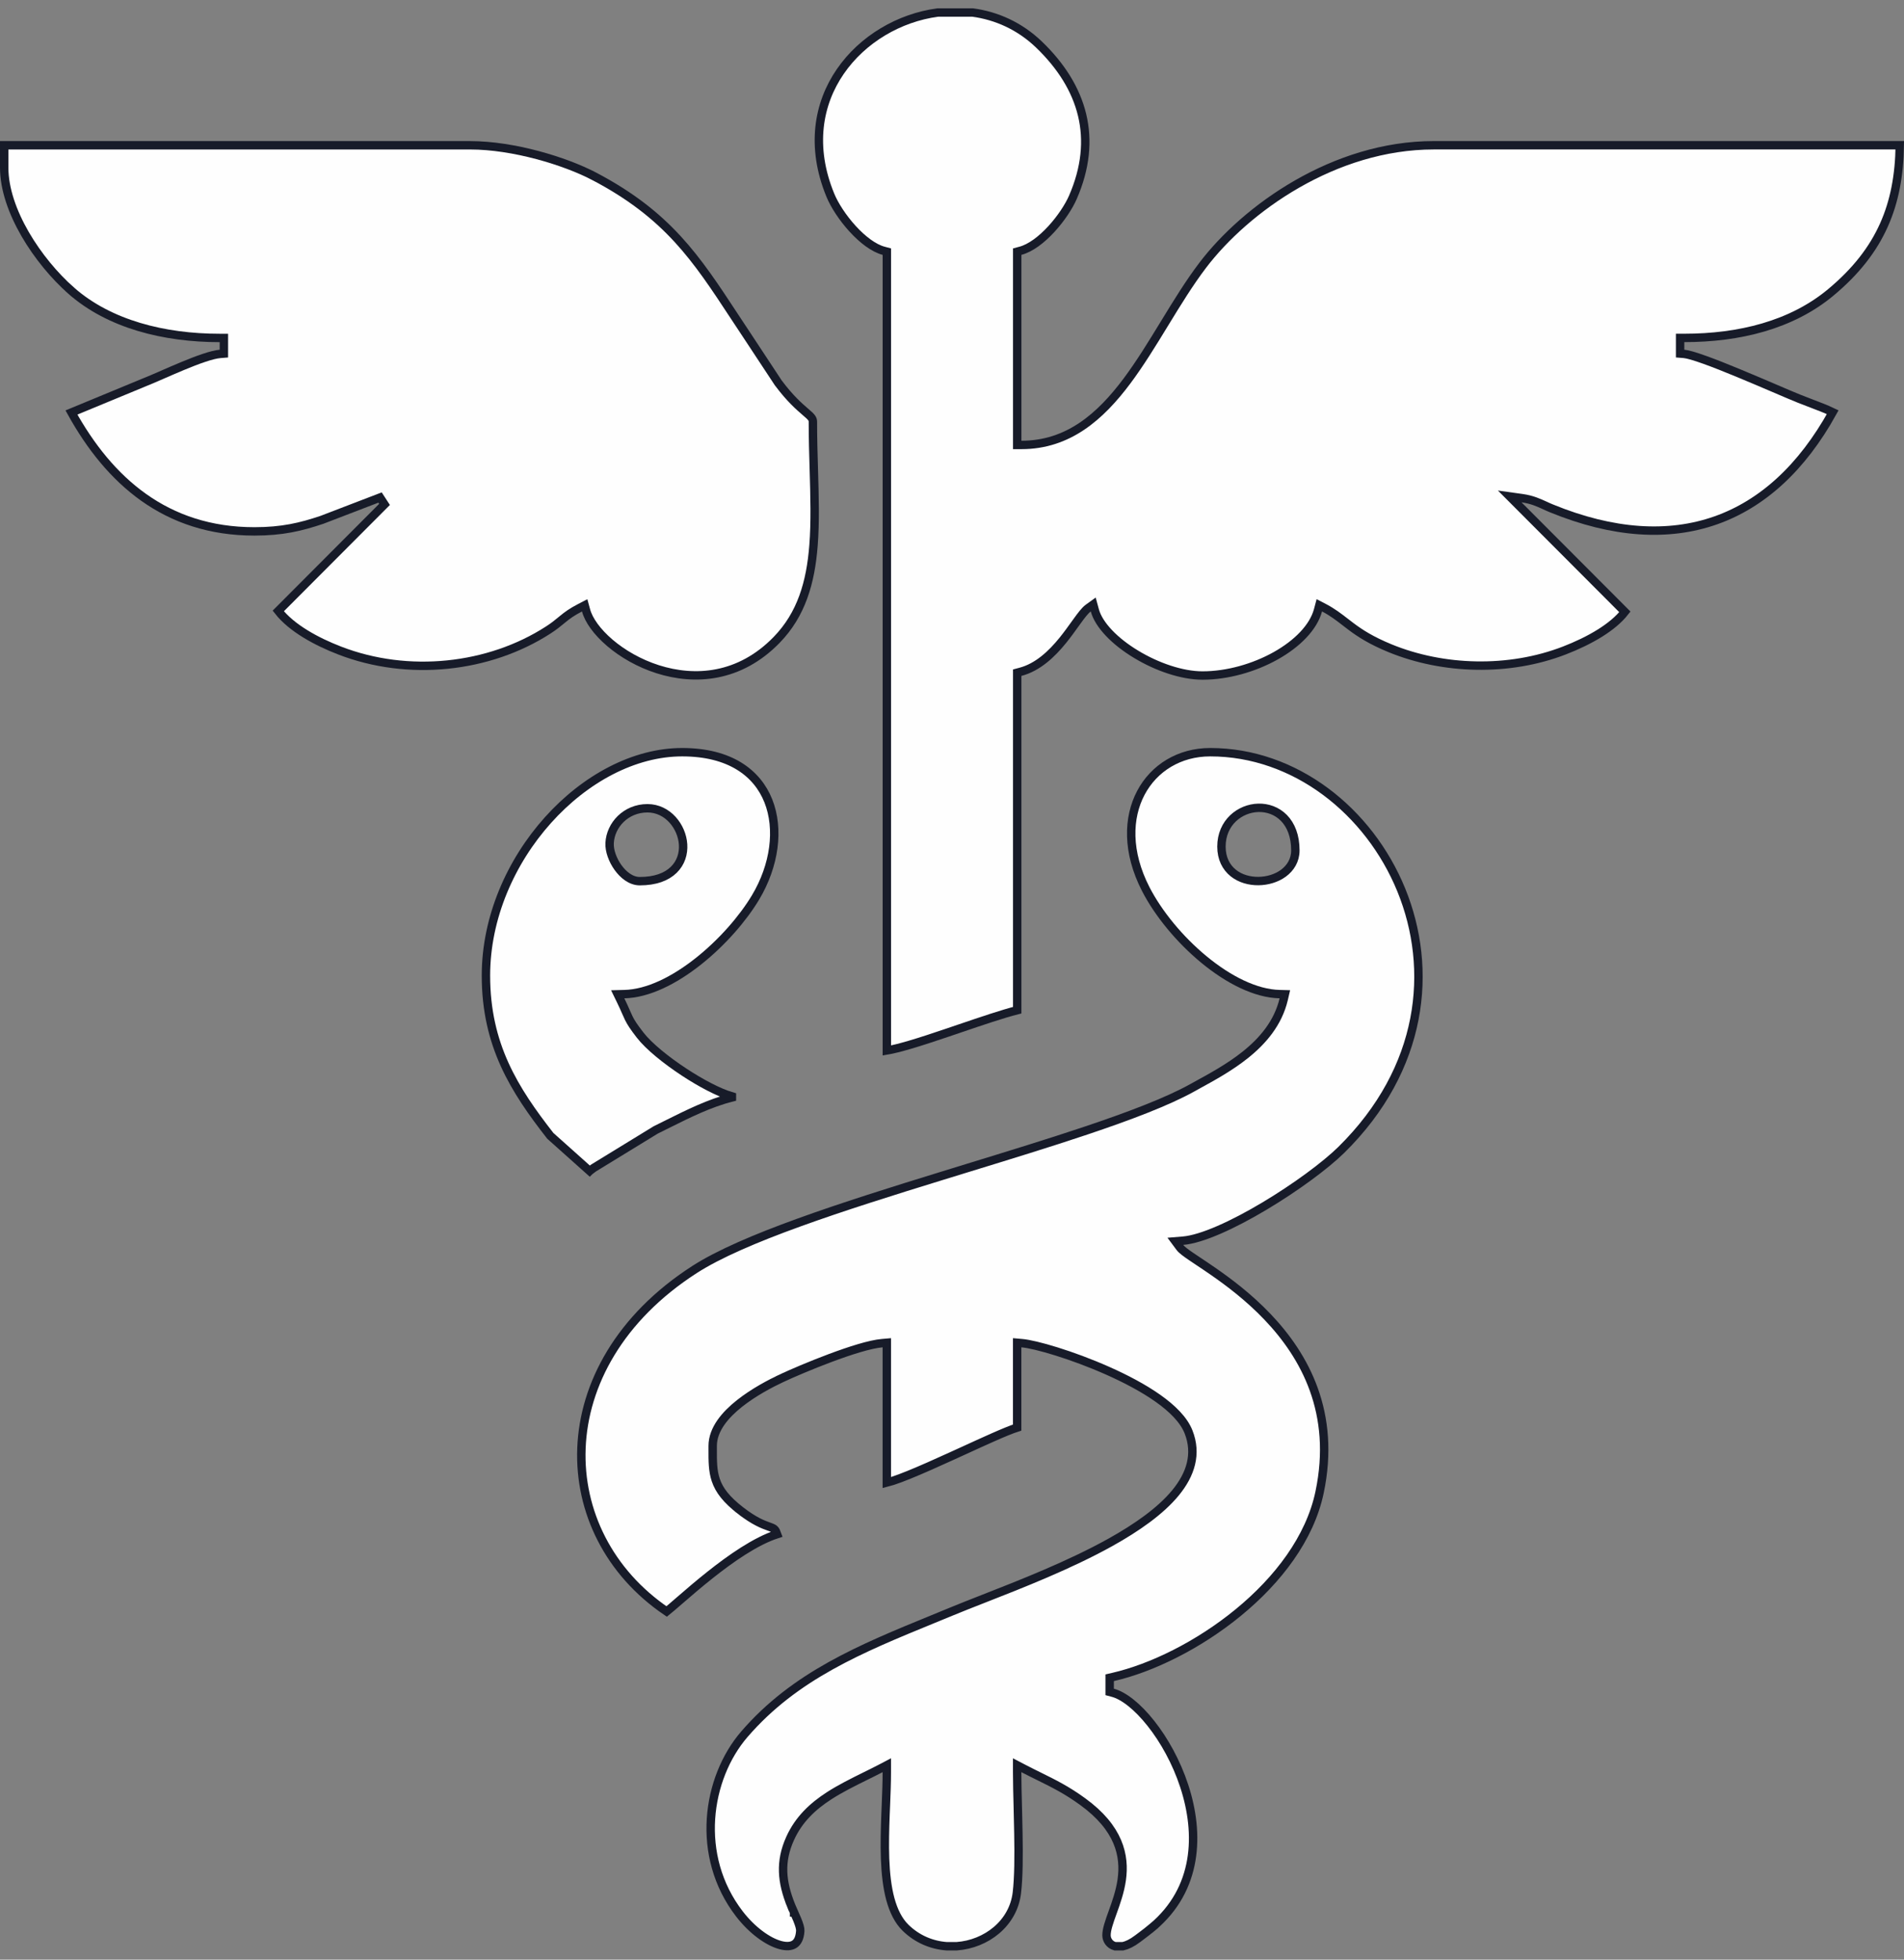 <svg width="68" height="70" viewBox="0 0 68 70" fill="none" xmlns="http://www.w3.org/2000/svg">
<rect x="0" y="0" width="68" height="70" fill="#808080" stroke="none"/>
<path d="M31.673 9.104V8.989L31.561 8.959C31.206 8.866 30.806 8.562 30.448 8.169C30.093 7.78 29.799 7.326 29.651 6.963C28.945 5.237 29.221 3.703 30.011 2.554C30.802 1.402 32.114 0.63 33.494 0.447H34.739C35.589 0.563 36.412 0.926 37.102 1.587C37.897 2.35 38.427 3.195 38.646 4.105C38.864 5.015 38.775 6.002 38.314 7.056L38.314 7.056C38.173 7.378 37.893 7.808 37.548 8.183C37.2 8.562 36.805 8.863 36.441 8.959L36.329 8.989V9.104V15.744V15.894H36.479C38.145 15.894 39.292 14.891 40.251 13.607C40.72 12.978 41.151 12.273 41.577 11.575L41.604 11.531C42.041 10.816 42.474 10.109 42.948 9.484C44.488 7.453 47.652 5.189 51.207 5.189H67.849C67.835 6.264 67.659 7.196 67.285 8.035C66.893 8.913 66.28 9.698 65.388 10.442C63.983 11.615 62.105 12.071 60.154 12.071H60.004V12.221V12.492V12.63L60.142 12.641C60.272 12.652 60.535 12.729 60.888 12.856C61.234 12.98 61.65 13.146 62.075 13.322C62.51 13.501 62.959 13.694 63.351 13.861C63.719 14.019 64.036 14.155 64.246 14.239C64.4 14.301 64.549 14.357 64.692 14.412C64.959 14.513 65.21 14.608 65.454 14.725C64.355 16.711 62.941 17.999 61.282 18.586C59.585 19.186 57.609 19.06 55.412 18.161C55.33 18.128 55.253 18.093 55.176 18.057C54.945 17.951 54.714 17.845 54.361 17.795L53.918 17.733L54.234 18.05L58.031 21.856C57.817 22.13 57.51 22.382 57.153 22.607C56.755 22.857 56.304 23.068 55.876 23.234C53.889 24.005 51.538 23.932 49.648 23.157C48.966 22.877 48.572 22.619 48.256 22.382C48.183 22.328 48.113 22.274 48.044 22.22C47.813 22.041 47.587 21.866 47.285 21.708L47.119 21.622L47.071 21.802C46.906 22.407 46.337 22.99 45.559 23.426C44.785 23.859 43.833 24.13 42.948 24.13C42.213 24.13 41.321 23.824 40.571 23.369C40.197 23.143 39.863 22.883 39.606 22.611C39.347 22.338 39.171 22.061 39.101 21.802L39.044 21.593L38.869 21.719C38.804 21.766 38.74 21.835 38.678 21.911C38.614 21.988 38.546 22.081 38.473 22.182C38.447 22.217 38.421 22.254 38.394 22.291C38.266 22.47 38.123 22.669 37.96 22.871C37.563 23.361 37.066 23.835 36.441 23.999L36.329 24.029V24.144V36.085C35.807 36.217 35.053 36.474 34.287 36.734C34.143 36.784 33.999 36.833 33.855 36.881C33.37 37.045 32.896 37.203 32.485 37.323C32.161 37.418 31.884 37.489 31.673 37.524V9.104Z" fill="#FEFEFE" stroke="#171B29" stroke-width="0.3"/>
<path d="M36.317 67.61C36.189 68.704 35.226 69.444 34.169 69.521H33.807C33.284 69.482 32.764 69.274 32.341 68.861C32.088 68.613 31.914 68.263 31.798 67.838C31.683 67.412 31.63 66.921 31.61 66.4C31.591 65.879 31.606 65.335 31.626 64.805C31.63 64.701 31.634 64.597 31.639 64.494C31.656 64.075 31.672 63.669 31.672 63.303V63.055L31.453 63.17C31.27 63.265 31.082 63.358 30.893 63.451C30.452 63.669 30.007 63.89 29.608 64.148C29.03 64.522 28.525 64.988 28.216 65.677C27.847 66.499 27.913 67.219 28.253 68.066L28.392 68.01L28.253 68.066C28.284 68.143 28.322 68.228 28.36 68.313L28.36 68.314L28.361 68.314C28.399 68.4 28.438 68.486 28.473 68.571C28.545 68.748 28.586 68.887 28.581 68.973C28.564 69.245 28.474 69.384 28.369 69.451C28.259 69.522 28.093 69.54 27.871 69.48C27.428 69.361 26.861 68.955 26.406 68.364C24.811 66.291 25.239 63.509 26.583 61.95C28.387 59.857 30.75 58.889 33.322 57.836C33.546 57.744 33.772 57.652 33.999 57.558C34.32 57.425 34.698 57.277 35.113 57.114C36.462 56.586 38.203 55.904 39.656 55.095C40.605 54.566 41.448 53.975 41.983 53.324C42.521 52.669 42.758 51.935 42.448 51.149C42.276 50.712 41.861 50.306 41.35 49.945C40.834 49.581 40.2 49.248 39.562 48.965C38.923 48.681 38.276 48.444 37.73 48.274C37.188 48.105 36.735 47.998 36.489 47.978L36.327 47.964V48.127V50.994C36.12 51.06 35.809 51.19 35.452 51.348C35.14 51.486 34.783 51.649 34.415 51.818C34.265 51.886 34.113 51.956 33.961 52.025C33.434 52.265 32.908 52.501 32.466 52.68C32.245 52.77 32.047 52.845 31.881 52.899C31.801 52.925 31.732 52.946 31.672 52.961V48.127V47.964L31.51 47.978C31.078 48.013 30.346 48.249 29.651 48.509C28.949 48.772 28.26 49.068 27.904 49.236L27.968 49.371L27.904 49.236C27.527 49.413 26.923 49.727 26.412 50.132C25.91 50.53 25.453 51.051 25.453 51.65C25.453 51.689 25.453 51.727 25.453 51.766C25.452 52.182 25.451 52.536 25.563 52.868C25.688 53.24 25.948 53.571 26.45 53.961L26.542 53.842L26.45 53.961C26.945 54.344 27.253 54.456 27.453 54.528C27.474 54.535 27.494 54.542 27.513 54.55C27.605 54.584 27.644 54.606 27.675 54.644C27.7 54.673 27.726 54.719 27.755 54.801C26.983 55.05 26.096 55.673 25.355 56.262C24.957 56.578 24.595 56.889 24.31 57.137C24.289 57.155 24.268 57.173 24.248 57.19C24.054 57.359 23.906 57.487 23.809 57.564C21.748 56.165 20.68 53.986 20.766 51.733C20.854 49.449 22.13 47.073 24.801 45.351C25.664 44.795 26.982 44.231 28.539 43.668C30.093 43.105 31.875 42.546 33.659 41.997C33.948 41.908 34.237 41.819 34.526 41.73C36.015 41.273 37.48 40.824 38.784 40.386C40.339 39.864 41.678 39.356 42.563 38.867C42.629 38.83 42.696 38.793 42.765 38.755C43.295 38.465 43.923 38.121 44.475 37.68C45.101 37.18 45.645 36.543 45.846 35.696L45.888 35.516L45.703 35.511C44.847 35.493 43.877 35 42.999 34.276C42.124 33.555 41.363 32.622 40.919 31.758C40.239 30.433 40.277 29.208 40.745 28.322C41.213 27.435 42.12 26.869 43.222 26.869C49.269 26.869 53.812 35.257 47.901 41.077C47.331 41.637 46.266 42.422 45.16 43.082C44.608 43.412 44.049 43.708 43.541 43.929C43.03 44.151 42.582 44.292 42.246 44.319L41.977 44.341L42.138 44.558C42.177 44.611 42.239 44.664 42.305 44.715C42.374 44.769 42.46 44.829 42.559 44.896C42.634 44.947 42.715 45.001 42.803 45.06C42.952 45.159 43.119 45.27 43.303 45.398C43.885 45.8 44.603 46.34 45.27 47.041C46.602 48.439 47.724 50.469 47.128 53.305C46.783 54.95 45.641 56.44 44.222 57.603C42.805 58.765 41.13 59.587 39.747 59.904L39.631 59.931V60.051V60.322V60.437L39.743 60.467C40.13 60.569 40.626 60.957 41.103 61.56C41.576 62.156 42.013 62.94 42.294 63.797C42.856 65.513 42.781 67.482 41.161 68.841L41.257 68.956L41.161 68.841C41.03 68.951 40.899 69.05 40.763 69.153C40.718 69.186 40.673 69.22 40.627 69.255C40.424 69.409 40.249 69.489 40.105 69.521H39.821C39.627 69.468 39.518 69.298 39.518 69.129C39.518 69.031 39.54 68.913 39.581 68.772C39.621 68.633 39.675 68.481 39.736 68.313L39.738 68.308C39.859 67.971 40.001 67.576 40.062 67.151C40.123 66.723 40.102 66.259 39.899 65.782C39.695 65.305 39.314 64.826 38.672 64.359C38.098 63.941 37.647 63.719 37.124 63.46C36.943 63.371 36.753 63.277 36.547 63.17L36.327 63.055V63.303C36.327 63.676 36.339 64.122 36.351 64.592C36.358 64.89 36.366 65.198 36.371 65.502C36.385 66.291 36.382 67.059 36.317 67.61ZM46.263 30.377C46.263 29.862 46.106 29.475 45.854 29.217C45.602 28.961 45.268 28.847 44.939 28.856C44.282 28.874 43.623 29.382 43.623 30.242C43.623 30.662 43.788 30.977 44.044 31.184C44.296 31.387 44.625 31.475 44.944 31.472C45.263 31.469 45.587 31.374 45.836 31.192C46.087 31.007 46.263 30.73 46.263 30.377Z" fill="#FEFEFE" stroke="#171B29" stroke-width="0.3"/>
<path d="M7.996 12.222V12.072H7.846C5.866 12.072 3.905 11.584 2.542 10.382L2.443 10.494L2.542 10.382C1.95 9.86 1.35 9.143 0.898 8.363C0.446 7.581 0.15 6.747 0.15 5.989V5.19H16.793C18.335 5.19 20.18 5.752 21.223 6.299L21.293 6.167L21.223 6.299C23.851 7.68 24.866 9.226 26.222 11.291C26.364 11.506 26.509 11.727 26.66 11.954C26.66 11.954 26.66 11.954 26.66 11.954L27.797 13.679L27.797 13.679L27.803 13.686C28.219 14.242 28.543 14.521 28.759 14.708C28.87 14.803 28.937 14.862 28.98 14.918C29.016 14.965 29.032 15.006 29.032 15.067C29.032 15.653 29.048 16.222 29.065 16.773C29.093 17.731 29.12 18.635 29.054 19.482C28.951 20.806 28.623 21.948 27.736 22.859C26.412 24.219 24.817 24.328 23.491 23.906C22.826 23.694 22.232 23.349 21.779 22.962C21.324 22.573 21.025 22.155 20.93 21.802L20.881 21.623L20.716 21.709C20.419 21.863 20.258 21.983 20.107 22.107C20.083 22.126 20.06 22.145 20.037 22.164C19.914 22.266 19.788 22.37 19.579 22.505C17.467 23.869 14.583 24.189 12.124 23.235C11.303 22.917 10.422 22.442 9.938 21.824L13.733 18.018L13.573 17.772L11.497 18.569C10.743 18.823 10.076 18.982 9.085 18.982C5.919 18.982 3.898 17.166 2.552 14.735L5.11 13.677C5.292 13.606 5.54 13.498 5.813 13.379C6.039 13.28 6.282 13.174 6.519 13.076C6.786 12.965 7.048 12.862 7.283 12.784C7.52 12.704 7.718 12.654 7.858 12.642L7.996 12.631V12.493V12.222Z" fill="#FEFEFE" stroke="#171B29" stroke-width="0.3"/>
<path d="M21.062 41.825C21.061 41.826 21.059 41.827 21.058 41.828L19.654 40.573C18.373 38.932 17.355 37.337 17.355 34.849C17.355 32.773 18.243 30.775 19.569 29.296C20.896 27.815 22.648 26.869 24.363 26.869C26.07 26.869 27.044 27.612 27.44 28.607C27.841 29.615 27.664 30.92 26.983 32.058C26.536 32.805 25.793 33.664 24.941 34.339C24.086 35.017 23.143 35.493 22.295 35.511L22.061 35.517L22.163 35.727C22.243 35.891 22.297 36.012 22.34 36.111C22.348 36.128 22.355 36.145 22.362 36.161C22.395 36.237 22.424 36.303 22.456 36.368C22.536 36.53 22.633 36.679 22.864 36.977C23.171 37.373 23.789 37.873 24.434 38.297C25.028 38.687 25.669 39.028 26.14 39.165V39.202C25.339 39.404 24.572 39.788 23.861 40.142C23.713 40.216 23.568 40.289 23.425 40.359L23.418 40.362L23.412 40.366L21.206 41.717L21.206 41.717L21.195 41.725L21.155 41.755C21.109 41.789 21.08 41.811 21.062 41.825ZM22.849 31.476C23.401 31.476 23.802 31.324 24.06 31.073C24.319 30.822 24.417 30.489 24.396 30.164C24.356 29.531 23.852 28.872 23.124 28.872C22.35 28.872 21.804 29.473 21.772 30.114C21.758 30.392 21.884 30.726 22.07 30.986C22.253 31.243 22.53 31.476 22.849 31.476Z" fill="#FEFEFE" stroke="#171B29" stroke-width="0.3"/>
</svg>
